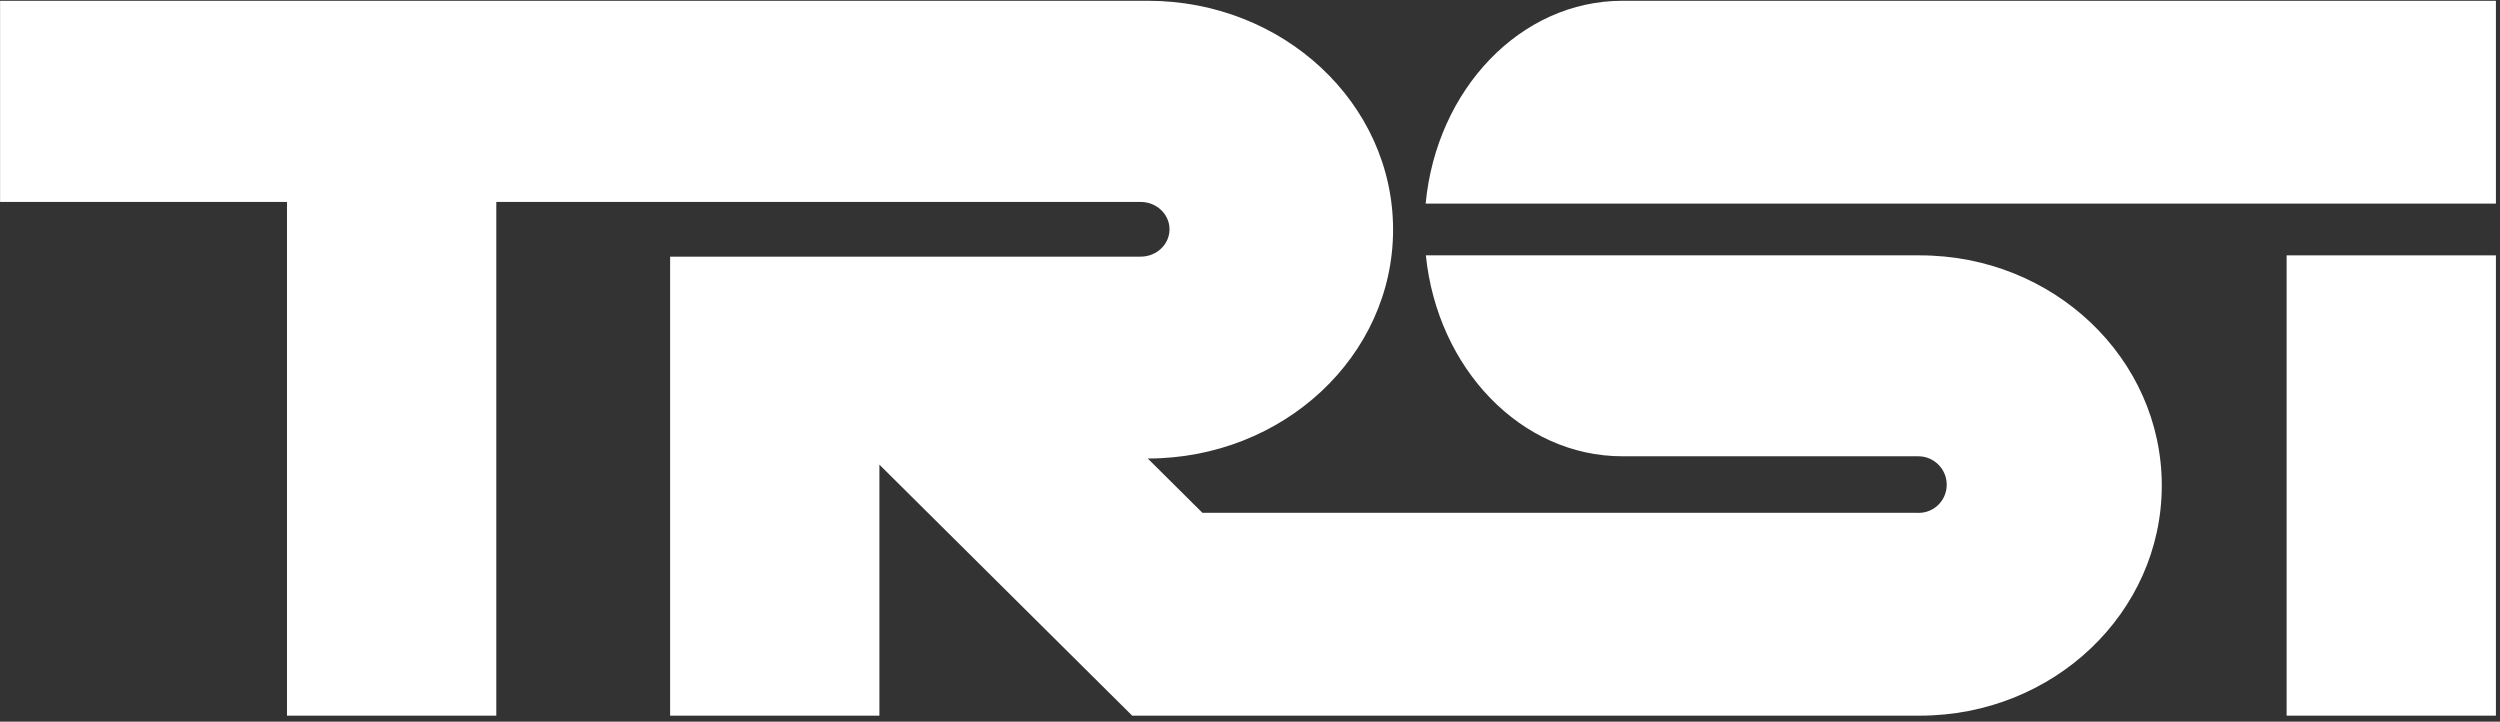 <?xml version="1.0" encoding="UTF-8" standalone="no"?>
<svg xmlns="http://www.w3.org/2000/svg" viewBox="0 0 1940 560" text-rendering="geometricPrecision" shape-rendering="geometricPrecision">
  <rect x="0" y="0" width="1940" height="560" fill="#333333" stroke="none"/>
  <g id="g8" transform="translate(-92.791, 2144.24)scale(1.333, -1.333)" fill="#ffffff">
    <g id="g18" transform="translate(1014.124, 1608.131)">
      <path id="path20" fill="#ffffff" stroke="none" d="M0,0C-59.417,0,-108.298,-51.681,-114.576,-118.082L345.249,-118.082L386.635,-118.082L508.471,-118.082L508.471,0L0,0z"/>
    </g>
    <g id="g22" transform="translate(1187.245, 1459.925)">
      <path id="path24" fill="#ffffff" stroke="none" d="M0,0L-287.576,0C-280.855,-65.864,-232.189,-116.968,-173.121,-116.968L-0.893,-116.968C8.233,-116.968,15.64,-124.382,15.64,-133.5C15.64,-142.62,8.36,-149.913,-0.771,-149.913L-1.659,-149.873L-417.646,-149.873L-449.47,-118.258C-370.598,-118.258,-306.661,-58.611,-306.661,14.974C-306.661,88.561,-370.598,148.207,-449.47,148.207L-1117.591,148.207L-1117.591,31.105L-950.562,31.105L-950.562,-107.496L-950.562,-245.674L-950.562,-267.955L-828.718,-267.955L-828.718,-265.564L-828.718,-107.496L-828.718,31.105L-727.532,31.105L-605.695,31.105L-453.614,31.105C-444.333,31.105,-436.805,23.973,-436.805,15.176C-436.805,6.379,-444.333,-0.752,-453.614,-0.752L-605.695,-0.752L-727.532,-0.752L-727.532,-99.038L-727.532,-267.955L-605.695,-267.955L-605.695,-121.83L-458.536,-267.955L-303.601,-267.955L-298.725,-267.955L0,-267.955C77.784,-267.955,140.835,-207.988,140.835,-133.984C140.835,-59.995,77.784,0,0,0"/>
    </g>
    <g id="g26" transform="translate(1400.759, 1459.925)">
      <path id="path28" fill="#ffffff" stroke="none" d="M0,0L0,-105.536L0,-260.165L0,-267.955L121.836,-267.955L121.836,-241.805L121.836,-105.536L121.836,0L0,0z"/>
    </g>
  </g>
</svg>